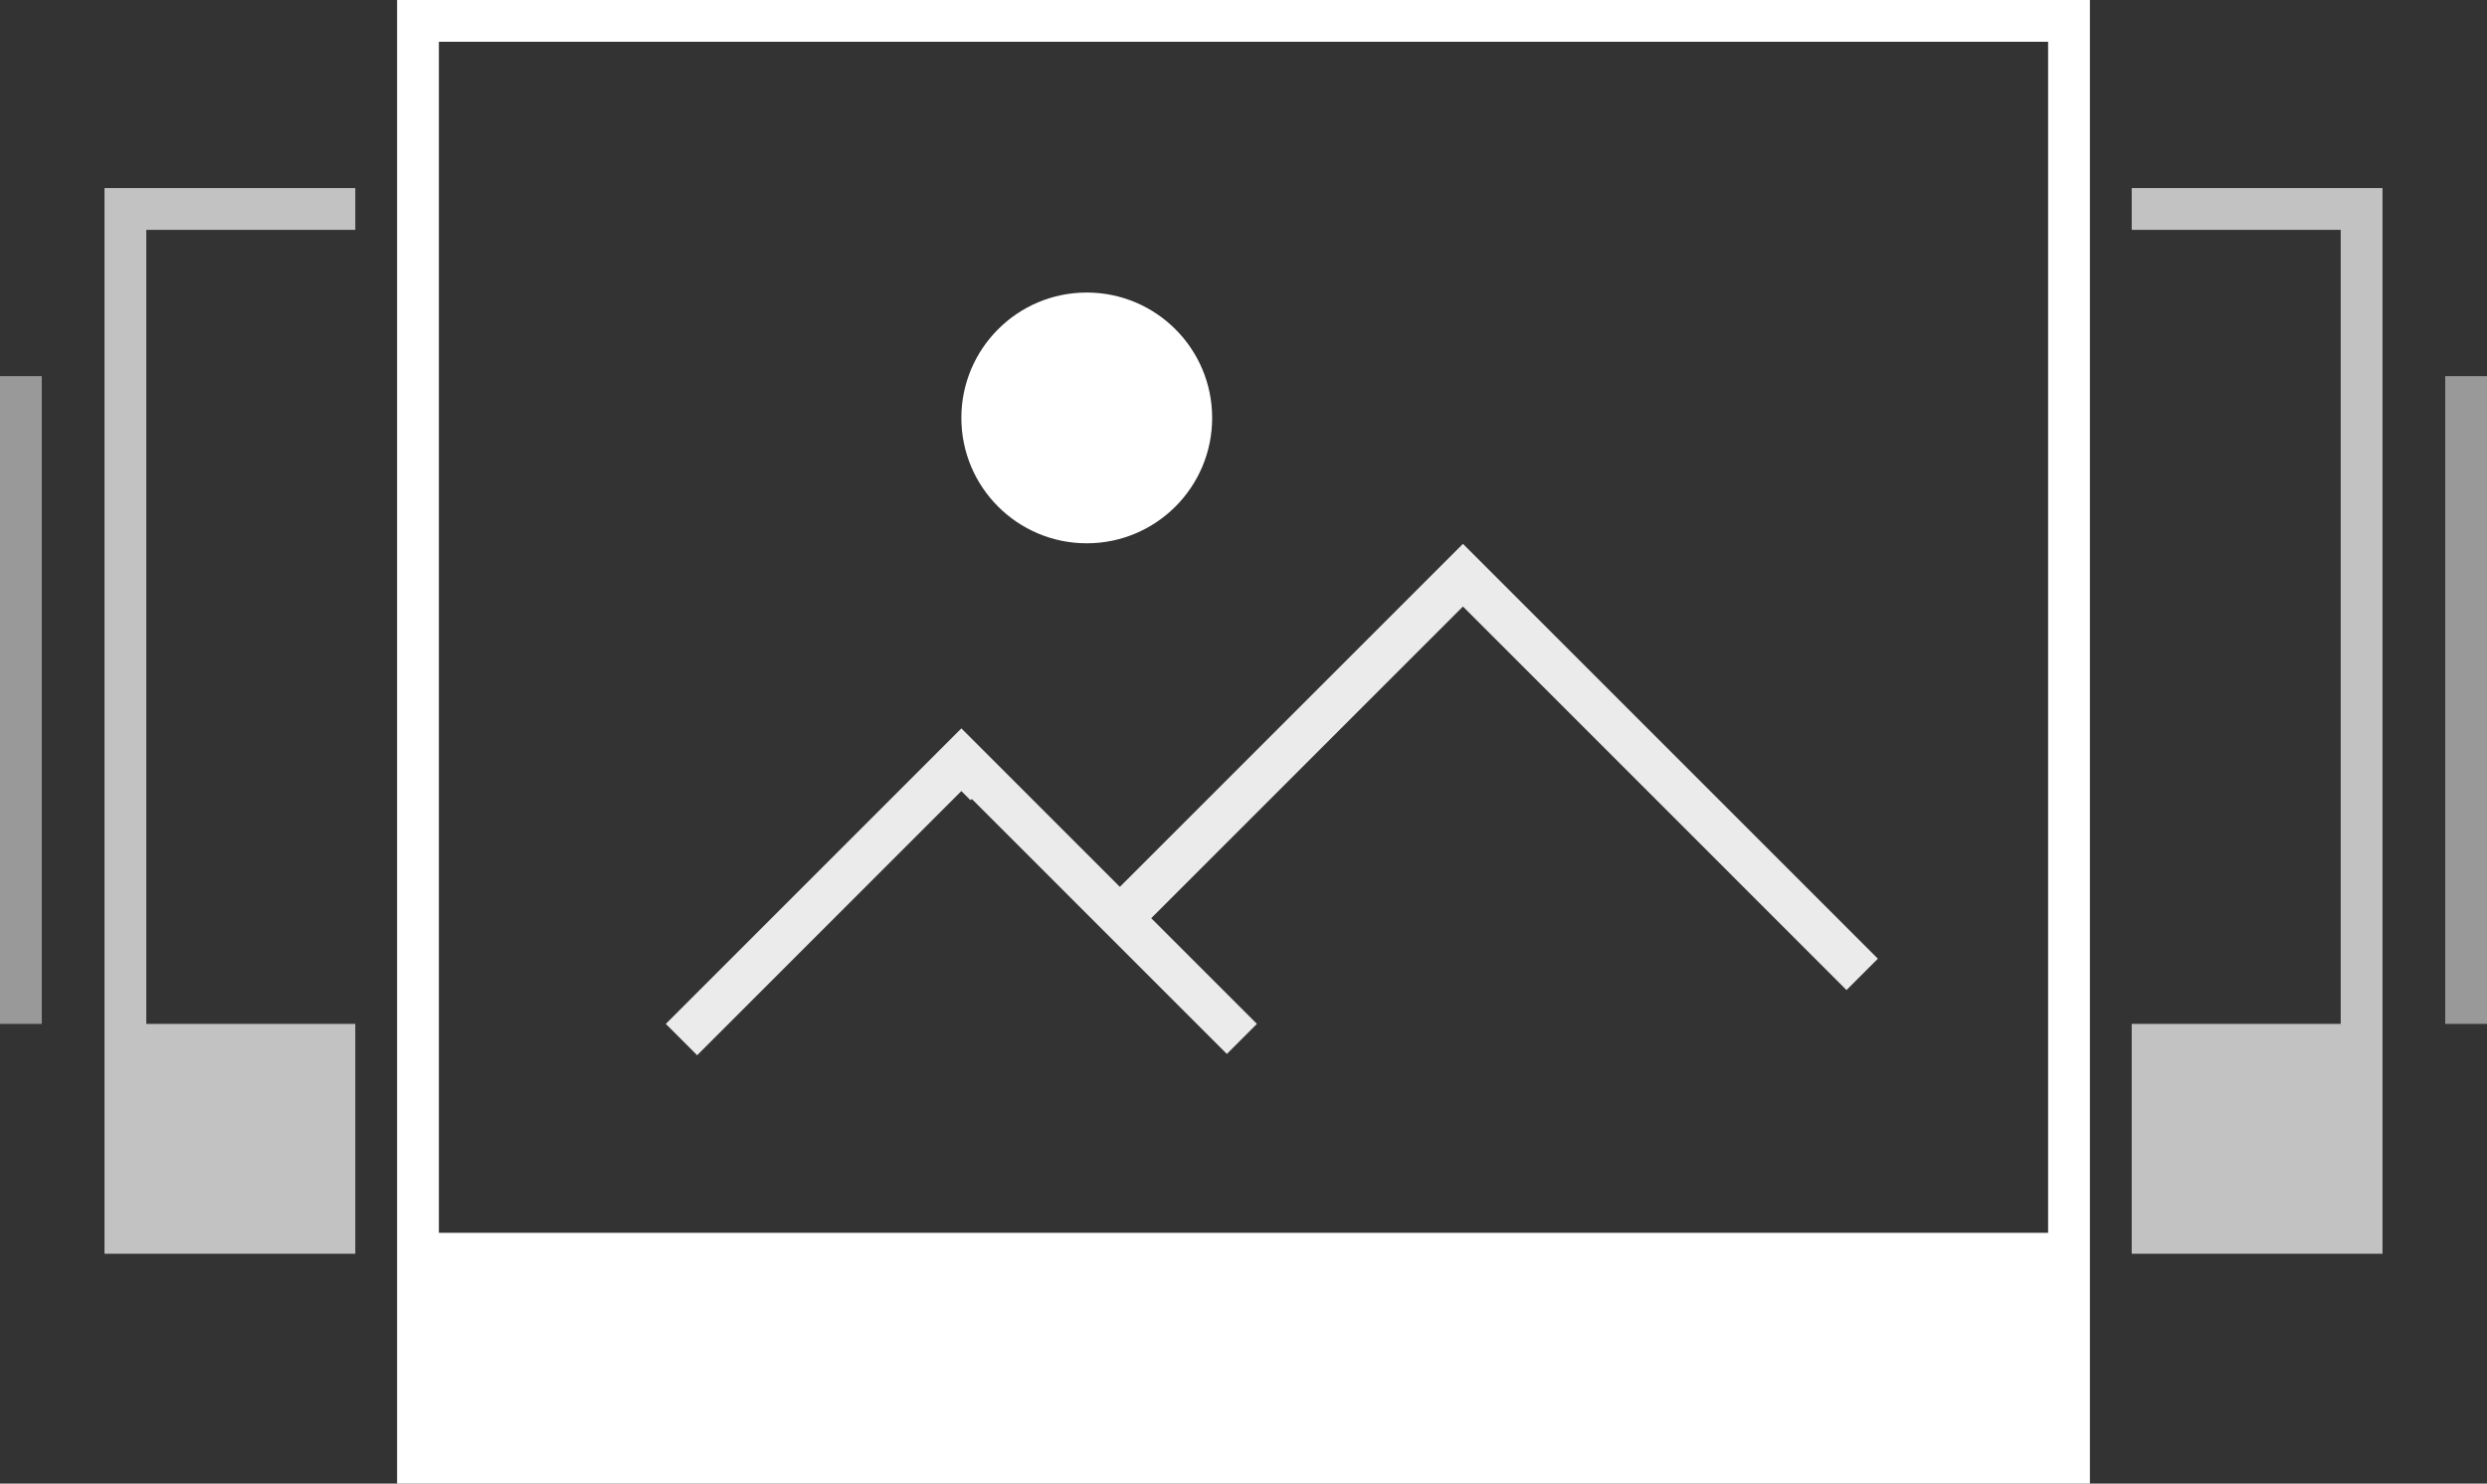<svg xmlns="http://www.w3.org/2000/svg" xmlns:xlink="http://www.w3.org/1999/xlink" preserveAspectRatio="xMidYMid" width="119" height="71" viewBox="0 0 119 71">
  <rect x="0" y="0" width="119" height="71" fill="#333333" stroke="none"/>
  <defs>
    <style>
      .cls-1, .cls-2, .cls-3, .cls-4, .cls-5 {
        fill: #fff;
      }

      .cls-1, .cls-3, .cls-4 {
        fill-rule: evenodd;
      }

      .cls-3 {
        opacity: 0.9;
      }

      .cls-4 {
        opacity: 0.7;
      }

      .cls-5 {
        opacity: 0.5;
      }
    </style>
  </defs>
  <g>
    <path d="M19.000,71.000 L19.000,0.000 L100.000,0.000 L100.000,71.000 L19.000,71.000 ZM98.000,2.000 L21.000,2.000 L21.000,59.000 L98.000,59.000 L98.000,2.000 Z" class="cls-1"/>
    <circle cx="52" cy="20" r="6" class="cls-2"/>
    <path d="M88.354,47.380 L70.000,29.026 L55.084,43.942 L60.142,49.000 L58.704,50.438 L46.500,38.235 L46.438,38.296 L46.000,37.858 L33.358,50.500 L31.858,49.000 L46.000,34.858 L53.584,42.442 L70.000,26.026 L89.854,45.880 L88.354,47.380 Z" class="cls-3"/>
    <g>
      <path d="M17.000,11.000 L7.000,11.000 L7.000,49.000 L17.000,49.000 L17.000,60.000 L5.000,60.000 L5.000,9.000 L17.000,9.000 L17.000,11.000 Z" class="cls-4"/>
      <path d="M102.000,11.000 L112.000,11.000 L112.000,49.000 L102.000,49.000 L102.000,60.000 L114.000,60.000 L114.000,9.000 L102.000,9.000 L102.000,11.000 Z" class="cls-4"/>
      <rect x="117" y="18" width="2" height="31" class="cls-5"/>
      <rect y="18" width="2" height="31" class="cls-5"/>
    </g>
  </g>
</svg>

